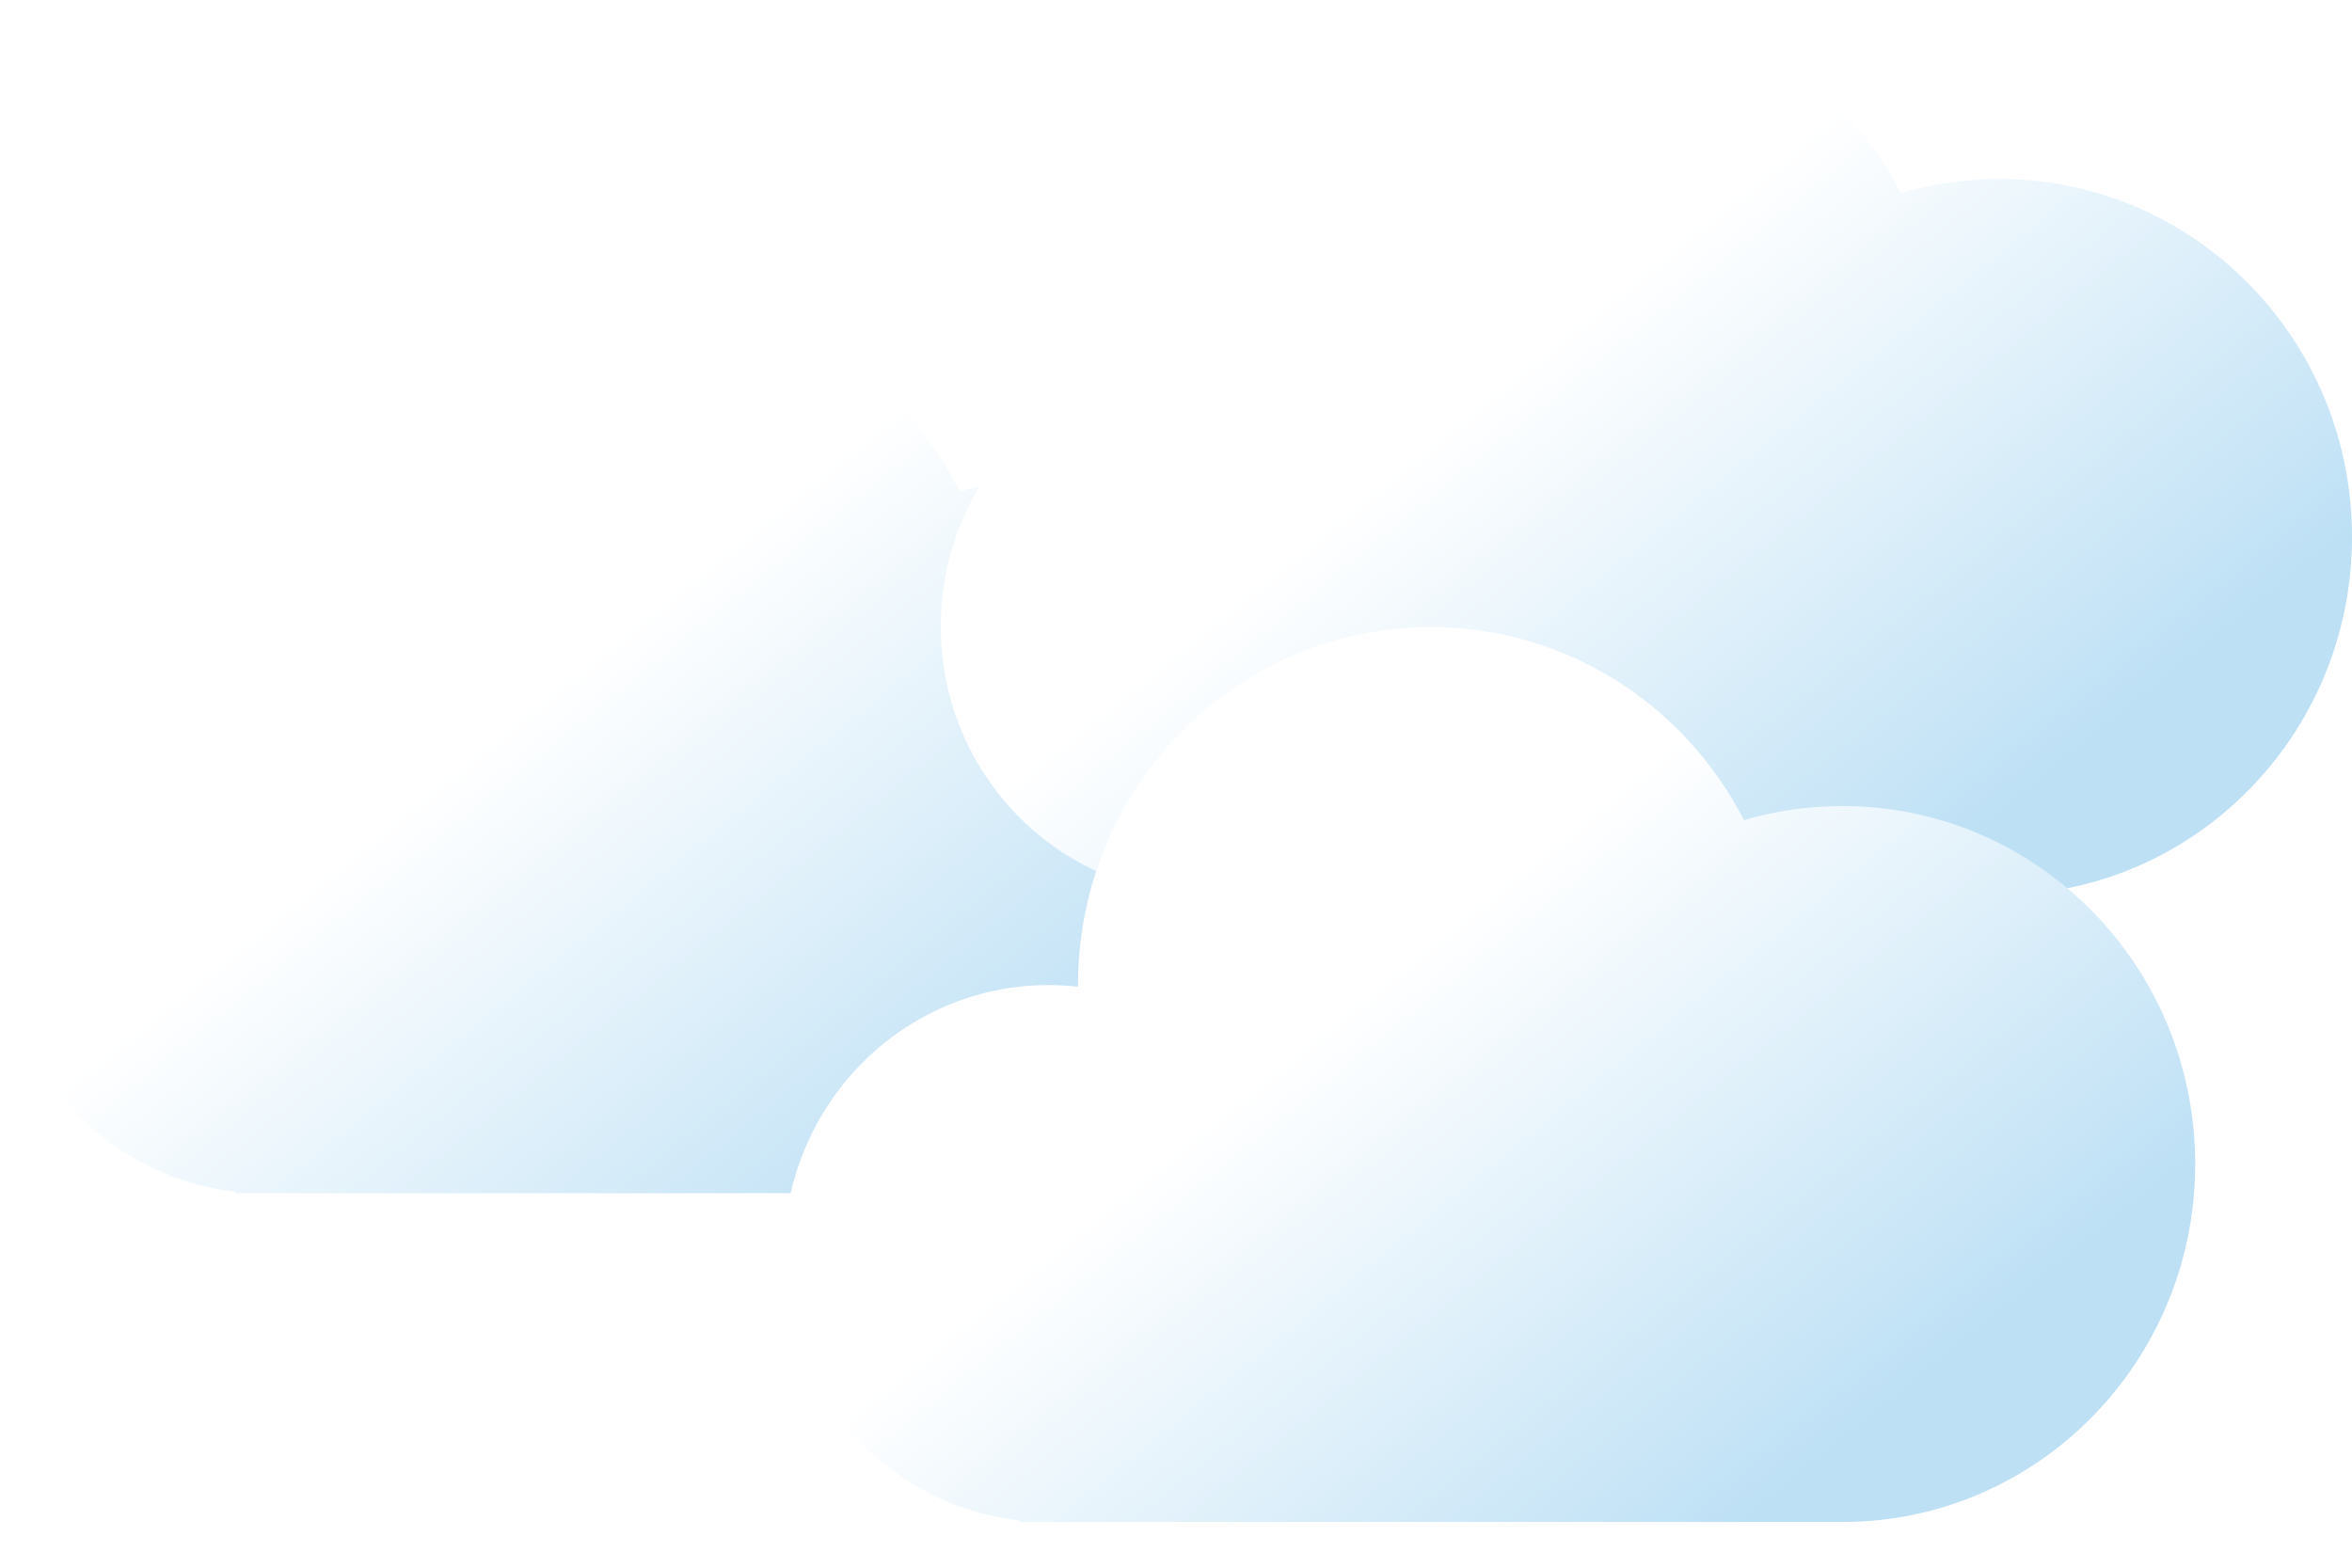 <svg width="30" height="20" viewBox="0 0 30 20" fill="none" xmlns="http://www.w3.org/2000/svg">
<g filter="url(#filter0_b_15_55)">
<path fill-rule="evenodd" clip-rule="evenodd" d="M13.5 15.222V15.222H3V15.201C1.313 15.012 0 13.56 0 11.797C0 9.906 1.511 8.372 3.375 8.372C3.502 8.372 3.627 8.379 3.75 8.393L3.75 8.372C3.75 5.85 5.765 3.806 8.25 3.806C9.988 3.806 11.495 4.805 12.245 6.269C12.643 6.152 13.065 6.089 13.5 6.089C15.985 6.089 18 8.134 18 10.656C18 13.178 15.985 15.222 13.5 15.222Z" fill="url(#paint0_linear_15_55)"/>
</g>
<g filter="url(#filter1_b_15_55)">
<path fill-rule="evenodd" clip-rule="evenodd" d="M25.5 11.417V11.417H15V11.396C13.312 11.207 12 9.755 12 7.992C12 6.1 13.511 4.567 15.375 4.567C15.502 4.567 15.627 4.574 15.75 4.588L15.75 4.567C15.75 2.045 17.765 0 20.25 0C21.988 0 23.495 1 24.245 2.463C24.643 2.346 25.064 2.283 25.5 2.283C27.985 2.283 30 4.328 30 6.85C30 9.372 27.985 11.417 25.5 11.417Z" fill="url(#paint1_linear_15_55)"/>
</g>
<g filter="url(#filter2_b_15_55)">
<path fill-rule="evenodd" clip-rule="evenodd" d="M23.5 19.417V19.417H13V19.396C11.312 19.207 10 17.755 10 15.992C10 14.1 11.511 12.567 13.375 12.567C13.502 12.567 13.627 12.574 13.75 12.588L13.75 12.567C13.75 10.045 15.765 8 18.25 8C19.988 8 21.495 9 22.245 10.463C22.643 10.346 23.064 10.283 23.5 10.283C25.985 10.283 28 12.328 28 14.85C28 17.372 25.985 19.417 23.5 19.417Z" fill="url(#paint2_linear_15_55)"/>
</g>
<defs>
<filter id="filter0_b_15_55" x="-6" y="-2.194" width="30" height="23.417" filterUnits="userSpaceOnUse" color-interpolation-filters="sRGB">
<feFlood flood-opacity="0" result="BackgroundImageFix"/>
<feGaussianBlur in="BackgroundImage" stdDeviation="3"/>
<feComposite in2="SourceAlpha" operator="in" result="effect1_backgroundBlur_15_55"/>
<feBlend mode="normal" in="SourceGraphic" in2="effect1_backgroundBlur_15_55" result="shape"/>
</filter>
<filter id="filter1_b_15_55" x="6" y="-6" width="30" height="23.417" filterUnits="userSpaceOnUse" color-interpolation-filters="sRGB">
<feFlood flood-opacity="0" result="BackgroundImageFix"/>
<feGaussianBlur in="BackgroundImage" stdDeviation="3"/>
<feComposite in2="SourceAlpha" operator="in" result="effect1_backgroundBlur_15_55"/>
<feBlend mode="normal" in="SourceGraphic" in2="effect1_backgroundBlur_15_55" result="shape"/>
</filter>
<filter id="filter2_b_15_55" x="4" y="2" width="30" height="23.417" filterUnits="userSpaceOnUse" color-interpolation-filters="sRGB">
<feFlood flood-opacity="0" result="BackgroundImageFix"/>
<feGaussianBlur in="BackgroundImage" stdDeviation="3"/>
<feComposite in2="SourceAlpha" operator="in" result="effect1_backgroundBlur_15_55"/>
<feBlend mode="normal" in="SourceGraphic" in2="effect1_backgroundBlur_15_55" result="shape"/>
</filter>
<linearGradient id="paint0_linear_15_55" x1="4.531" y1="10.808" x2="9.807" y2="17.307" gradientUnits="userSpaceOnUse">
<stop stop-color="white"/>
<stop offset="1" stop-color="#BDE0F5"/>
</linearGradient>
<linearGradient id="paint1_linear_15_55" x1="16.531" y1="7.002" x2="21.808" y2="13.501" gradientUnits="userSpaceOnUse">
<stop stop-color="white"/>
<stop offset="1" stop-color="#BDE0F5"/>
</linearGradient>
<linearGradient id="paint2_linear_15_55" x1="14.531" y1="15.002" x2="19.808" y2="21.501" gradientUnits="userSpaceOnUse">
<stop stop-color="white"/>
<stop offset="1" stop-color="#BDE0F5"/>
</linearGradient>
</defs>
</svg>
